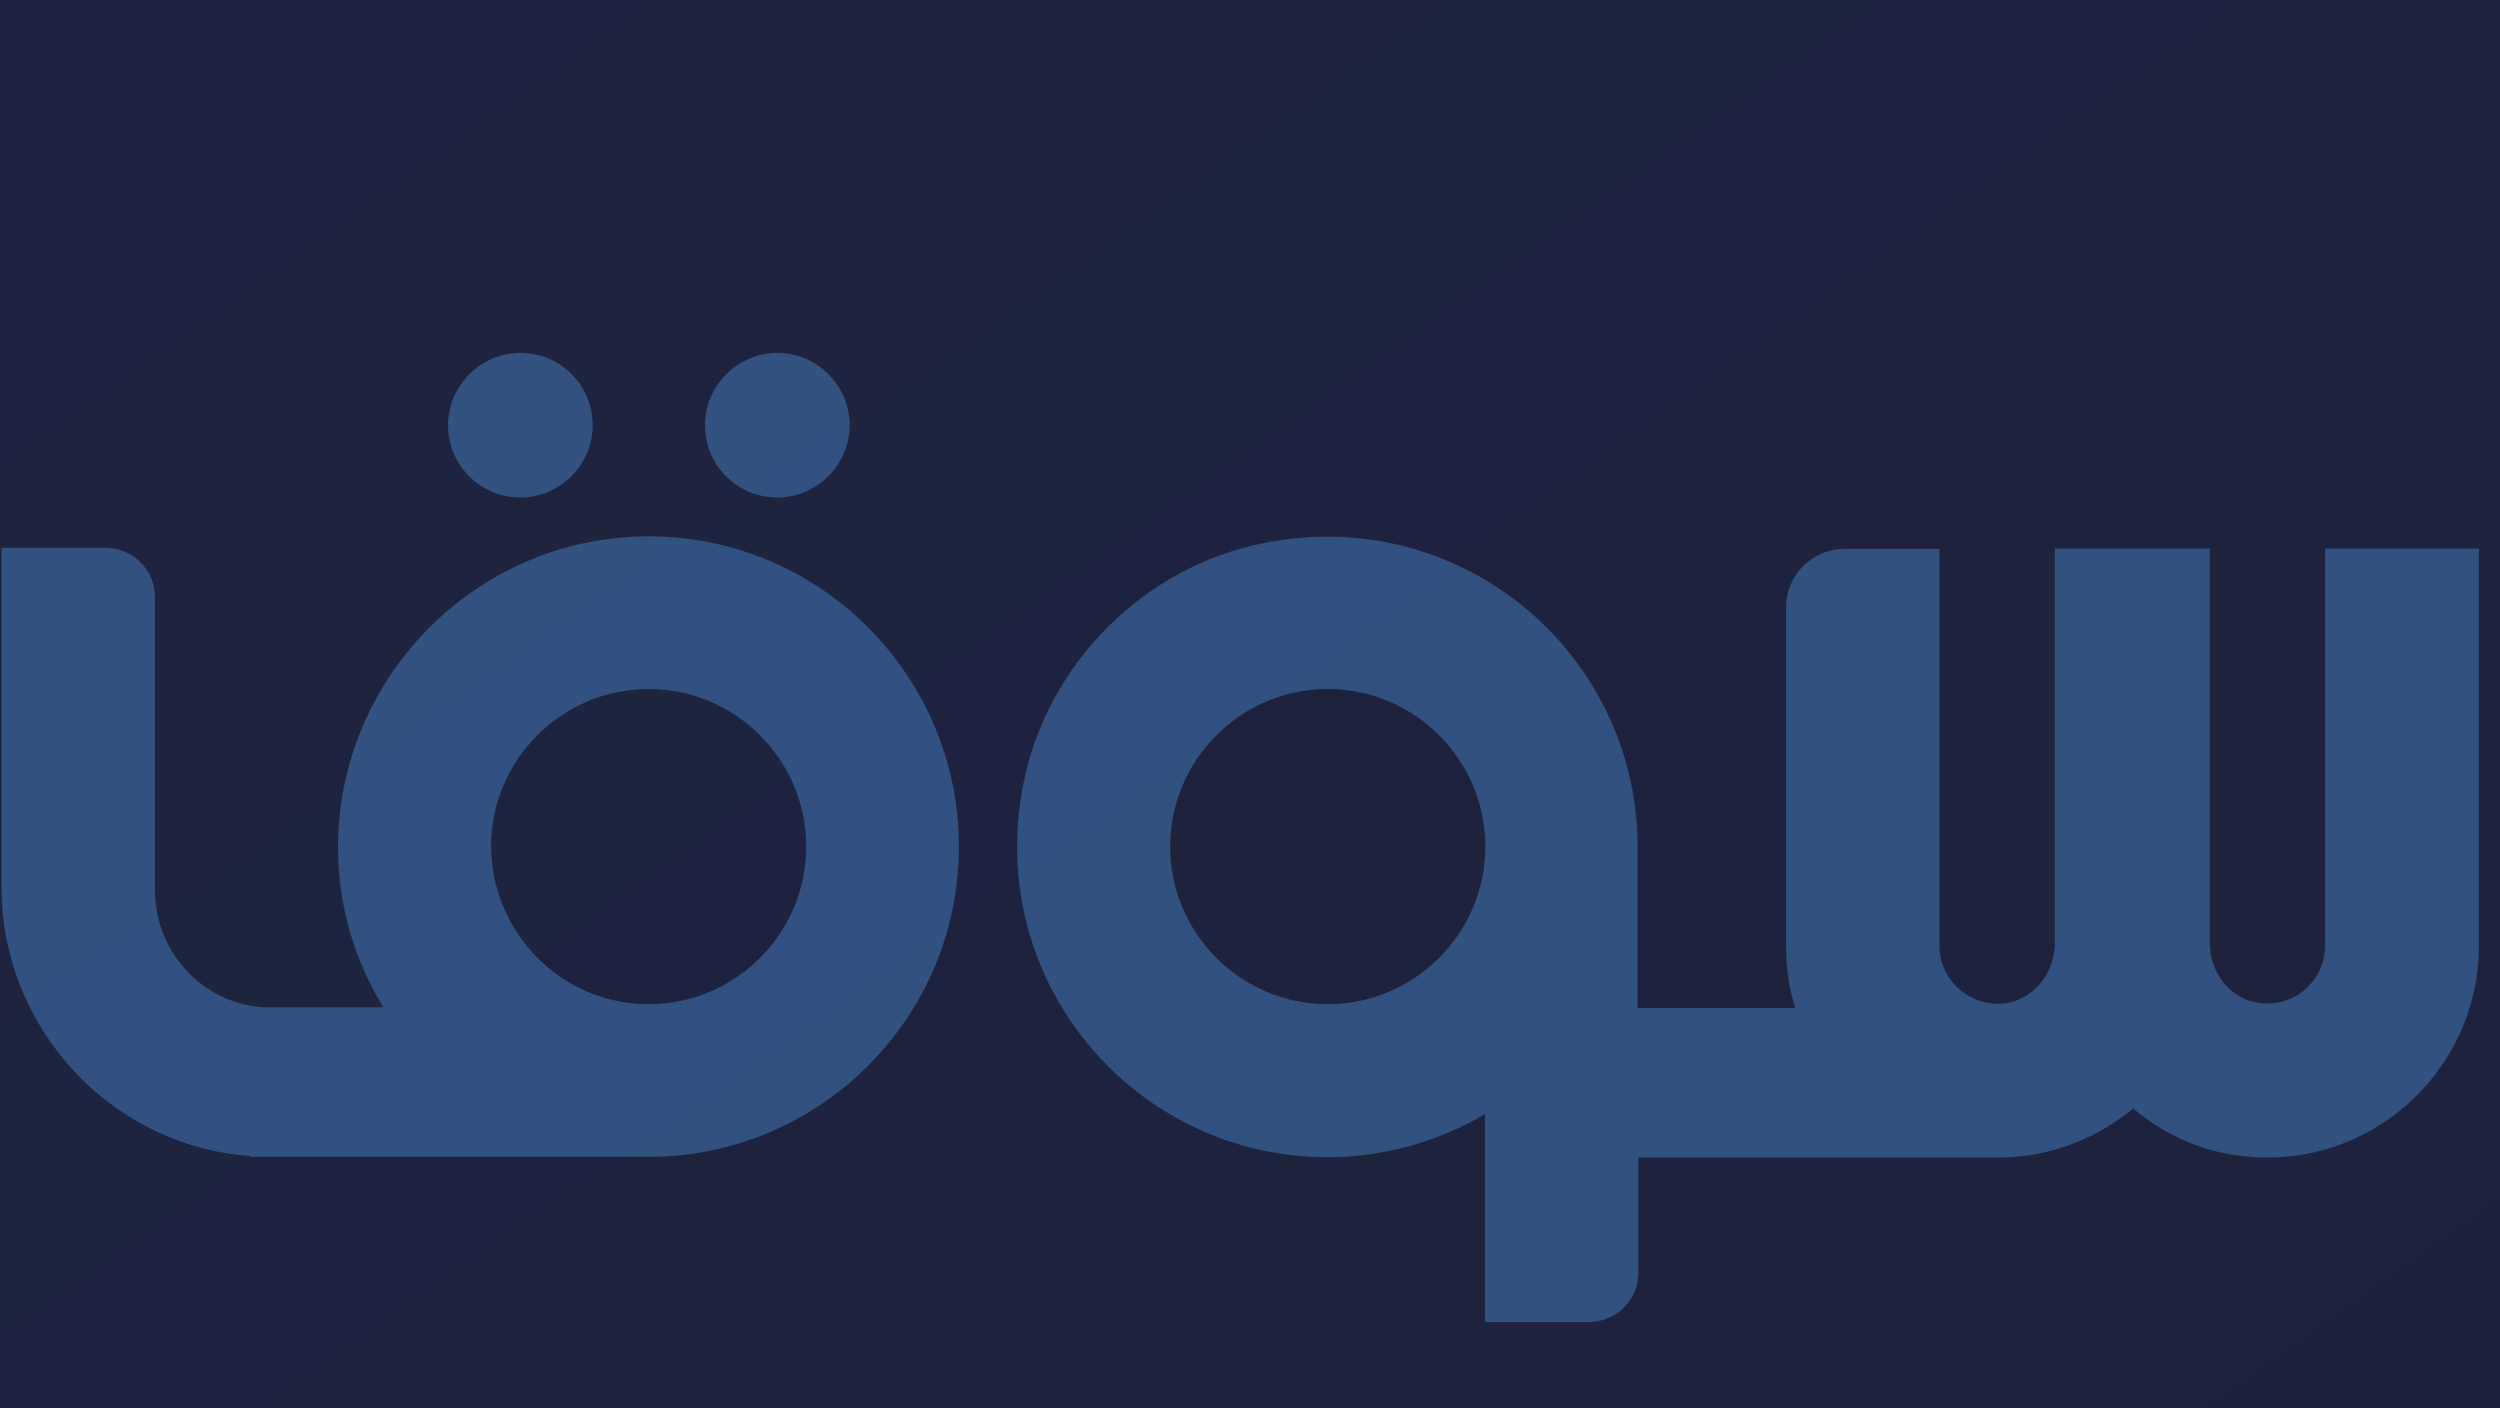 <svg width="142" height="80" viewBox="0 0 142 80" fill="none" xmlns="http://www.w3.org/2000/svg">
<rect width="142" height="80" fill="#1E1E1E"/>
<g id="Desktop - 2" filter="url(#filter0_d_0_1)">
<g clip-path="url(#clip0_0_1)">
<rect x="-64" y="-876" width="1440" height="1024" rx="64" fill="url(#paint0_linear_0_1)"/>
<g id="Saudi logo" style="mix-blend-mode:luminosity" opacity="0.5" clip-path="url(#clip1_0_1)">
<g id="Group">
<g id="Group_2">
<g id="Group_3">
<g id="Group_4">
<path id="Vector" d="M29.405 76.865C26.638 78.876 22.66 79.978 19.265 79.978C14.443 79.978 10.162 78.205 6.876 75.243C6.595 75.005 6.832 74.681 7.157 74.897C10.703 76.951 15.049 78.162 19.589 78.162C22.616 78.162 25.968 77.535 29.059 76.238C29.427 76.043 29.838 76.519 29.405 76.865Z" fill="#333F48"/>
<path id="Vector_2" d="M30.551 75.567C30.206 75.135 28.216 75.373 27.351 75.459C27.07 75.503 27.027 75.265 27.265 75.114C28.843 74.011 31.416 74.335 31.719 74.681C32.043 75.027 31.633 77.643 30.184 78.854C29.946 79.049 29.751 78.941 29.838 78.703C30.141 77.859 30.897 76 30.551 75.567Z" fill="#333F48"/>
</g>
<g id="Group_5">
<g id="Group_6">
<path id="Vector_3" d="M27.395 67.287V66.227C27.395 66.076 27.503 65.946 27.676 65.946H32.497C32.649 65.946 32.778 66.054 32.778 66.227V67.135C32.778 67.287 32.67 67.481 32.432 67.805L29.903 71.351C30.811 71.308 31.805 71.459 32.67 71.935C32.865 72.043 32.908 72.216 32.908 72.368V73.513C32.908 73.665 32.757 73.859 32.562 73.751C31.07 72.973 29.124 72.886 27.481 73.751C27.33 73.838 27.135 73.665 27.135 73.513V72.411C27.135 72.259 27.135 71.935 27.33 71.654L30.206 67.503H27.676C27.546 67.567 27.395 67.438 27.395 67.287Z" fill="#333F48"/>
<path id="Vector_4" d="M9.881 73.989H8.432C8.281 73.989 8.195 73.881 8.151 73.751V66.249C8.151 66.097 8.259 65.968 8.432 65.968H9.816C9.968 65.968 10.097 66.076 10.097 66.205V67.2H10.141C10.486 66.249 11.157 65.816 12.065 65.816C12.973 65.816 13.557 66.249 13.968 67.2C14.313 66.249 15.114 65.816 15.978 65.816C16.605 65.816 17.276 66.054 17.665 66.638C18.141 67.265 18.011 68.173 18.011 68.995V73.73C18.011 73.881 17.903 74.011 17.73 74.011H16.281C16.13 74.011 16 73.903 16 73.73V69.751C16 69.427 16.043 68.649 15.957 68.324C15.849 67.805 15.524 67.697 15.092 67.697C14.746 67.697 14.378 67.935 14.227 68.324C14.076 68.713 14.119 69.341 14.119 69.751V73.73C14.119 73.881 14.011 74.011 13.838 74.011H12.324C12.173 74.011 12.043 73.903 12.043 73.73V69.751C12.043 68.93 12.151 67.697 11.135 67.697C10.076 67.697 10.119 68.886 10.119 69.751V73.73C10.162 73.881 10.032 73.989 9.881 73.989Z" fill="#333F48"/>
<path id="Vector_5" d="M36.886 65.795C39.049 65.795 40.238 67.654 40.238 70.011C40.238 72.303 38.941 74.119 36.886 74.119C34.768 74.119 33.622 72.26 33.622 69.946C33.622 67.632 34.768 65.795 36.886 65.795ZM36.886 67.33C35.827 67.33 35.741 68.778 35.741 69.686C35.741 70.595 35.741 72.562 36.886 72.562C38.032 72.562 38.076 70.984 38.076 70.032C38.076 69.405 38.032 68.649 37.838 68.065C37.708 67.568 37.362 67.33 36.886 67.33Z" fill="#333F48"/>
<path id="Vector_6" d="M43.049 73.989H41.6C41.449 73.989 41.319 73.881 41.319 73.708V66.205C41.319 66.097 41.427 65.968 41.6 65.968H42.941C43.049 65.968 43.178 66.054 43.222 66.162V67.308H43.265C43.654 66.292 44.26 65.816 45.276 65.816C45.946 65.816 46.573 66.054 46.962 66.681C47.351 67.265 47.351 68.303 47.351 69.016V73.751C47.351 73.859 47.243 73.989 47.07 73.989H45.622C45.514 73.989 45.384 73.881 45.341 73.751V69.686C45.341 68.865 45.427 67.676 44.432 67.676C44.087 67.676 43.762 67.913 43.611 68.26C43.416 68.735 43.373 69.168 43.373 69.686V73.708C43.308 73.881 43.2 73.989 43.049 73.989Z" fill="#333F48"/>
<path id="Vector_7" d="M26.205 72.497C25.924 72.151 25.643 71.827 25.643 71.157V68.865C25.643 67.87 25.73 67.005 25.016 66.335C24.454 65.816 23.524 65.622 22.811 65.622C21.427 65.622 19.849 66.141 19.546 67.87C19.546 68.065 19.654 68.151 19.784 68.195L21.211 68.346C21.319 68.346 21.405 68.195 21.449 68.065C21.557 67.481 22.076 67.2 22.638 67.2C22.962 67.2 23.265 67.308 23.459 67.589C23.697 67.913 23.654 68.303 23.654 68.649V68.843C22.789 68.951 21.686 68.995 20.887 69.362C19.935 69.751 19.308 70.595 19.308 71.762C19.308 73.297 20.259 74.054 21.47 74.054C22.486 74.054 23.092 73.816 23.87 72.995C24.108 73.384 24.216 73.578 24.692 73.989C24.8 74.032 24.973 74.032 25.038 73.946C25.319 73.708 25.86 73.232 26.184 72.886C26.314 72.757 26.292 72.605 26.205 72.497ZM23.287 71.935C23.049 72.324 22.703 72.605 22.27 72.605C21.708 72.605 21.362 72.173 21.362 71.546C21.362 70.292 22.465 70.097 23.524 70.097V70.422H23.568C23.568 70.962 23.568 71.416 23.287 71.935Z" fill="#333F48"/>
<path id="Vector_8" d="M7.005 72.562C6.724 72.216 6.443 71.892 6.443 71.222V68.93C6.443 67.935 6.53 67.07 5.816 66.4C5.254 65.881 4.324 65.686 3.611 65.686C2.227 65.686 0.649 66.205 0.346 67.935C0.346 68.13 0.454 68.216 0.584 68.259L2.032 68.346C2.141 68.346 2.227 68.195 2.27 68.065C2.378 67.481 2.897 67.2 3.459 67.2C3.784 67.2 4.087 67.308 4.281 67.589C4.519 67.913 4.476 68.303 4.476 68.649V68.843C3.611 68.951 2.508 68.995 1.708 69.362C0.757 69.751 0.13 70.595 0.13 71.762C0.13 73.297 1.081 74.054 2.292 74.054C3.308 74.054 3.914 73.816 4.692 72.995C4.93 73.384 5.038 73.578 5.514 73.989C5.622 74.032 5.795 74.032 5.859 73.946C6.141 73.708 6.681 73.232 6.962 72.951C7.114 72.843 7.07 72.692 7.005 72.562ZM4.13 71.935C3.892 72.324 3.546 72.605 3.114 72.605C2.551 72.605 2.205 72.173 2.205 71.546C2.205 70.292 3.308 70.097 4.368 70.097V70.422H4.411C4.389 70.962 4.389 71.416 4.13 71.935Z" fill="#333F48"/>
</g>
</g>
</g>
<g id="Group_7">
<path id="Vector_9" d="M62.724 66.141C63.005 66.141 63.243 66.032 63.438 65.816C63.633 65.622 63.762 65.384 63.762 65.103C63.762 64.822 63.654 64.584 63.438 64.389C63.243 64.195 63.005 64.065 62.724 64.065C62.443 64.065 62.205 64.173 62.011 64.389C61.816 64.584 61.687 64.822 61.687 65.103C61.687 65.384 61.795 65.622 62.011 65.816C62.205 66.054 62.443 66.141 62.724 66.141Z" fill="#333F48"/>
<path id="Vector_10" d="M60.389 66.141C60.67 66.141 60.908 66.032 61.103 65.816C61.297 65.622 61.427 65.384 61.427 65.103C61.427 64.822 61.319 64.584 61.103 64.389C60.908 64.195 60.67 64.065 60.389 64.065C60.108 64.065 59.87 64.173 59.676 64.389C59.481 64.584 59.351 64.822 59.351 65.103C59.351 65.384 59.459 65.622 59.676 65.816C59.892 66.054 60.108 66.141 60.389 66.141Z" fill="#333F48"/>
<path id="Vector_11" d="M67.178 72.411H58.573C58.011 72.411 57.557 72.411 57.146 72.368C56.8 72.324 56.519 72.259 56.281 72.173C56.087 72.065 55.935 71.892 55.849 71.697C55.762 71.503 55.741 71.178 55.741 70.832V68.497H54.119V71.373C54.119 71.849 54.205 72.281 54.314 72.605C54.422 72.951 54.66 73.232 54.941 73.427C55.222 73.622 55.611 73.773 56.087 73.903C56.562 73.989 57.146 74.054 57.816 74.054H68.778V67.005H67.157L67.178 72.411Z" fill="#333F48"/>
<path id="Vector_12" d="M75.222 65.557C75.135 65.665 75.07 65.751 74.984 65.903C74.897 66.011 74.832 66.184 74.789 66.335C74.703 66.487 74.681 66.659 74.681 66.811V66.854L74.724 66.897C75.395 67.222 76.022 67.568 76.649 67.957C77.276 68.346 77.838 68.735 78.314 69.189C78.789 69.578 79.178 70.011 79.46 70.422C79.741 70.811 79.892 71.135 79.892 71.438C79.892 71.87 79.784 72.108 79.503 72.26C79.222 72.411 78.876 72.497 78.443 72.497H73.859C73.341 72.497 73.038 72.411 72.865 72.216C72.713 72.022 72.627 71.654 72.627 71.2V61.189H71.005V71.611C71.005 72.087 71.092 72.519 71.2 72.843C71.308 73.168 71.524 73.427 71.762 73.622C72 73.816 72.281 73.968 72.584 74.054C72.908 74.141 73.254 74.162 73.643 74.162H78.378C79.005 74.162 79.524 74.076 79.913 73.881C80.303 73.73 80.627 73.492 80.865 73.254C81.103 72.973 81.254 72.692 81.341 72.389C81.427 72.065 81.449 71.805 81.449 71.568C81.449 71.222 81.362 70.811 81.211 70.378C81.059 69.989 80.778 69.557 80.389 69.124C80.043 68.692 79.524 68.216 78.941 67.784C78.378 67.351 77.708 66.876 76.93 66.4L82.097 64.108V62.486L75.395 65.449C75.351 65.362 75.308 65.427 75.222 65.557Z" fill="#333F48"/>
<path id="Vector_13" d="M95.265 65.081C95.546 65.081 95.784 64.973 95.978 64.757C96.173 64.562 96.303 64.324 96.303 64.043C96.303 63.762 96.195 63.524 95.978 63.33C95.784 63.135 95.546 63.005 95.265 63.005C94.984 63.005 94.746 63.114 94.551 63.33C94.357 63.524 94.227 63.762 94.227 64.043C94.227 64.324 94.335 64.562 94.551 64.757C94.746 64.995 94.984 65.081 95.265 65.081Z" fill="#333F48"/>
<path id="Vector_14" d="M96.476 62.941C96.757 62.941 96.995 62.832 97.189 62.616C97.384 62.422 97.513 62.184 97.513 61.903C97.513 61.622 97.405 61.384 97.189 61.189C96.995 60.995 96.757 60.865 96.476 60.865C96.195 60.865 95.957 60.973 95.762 61.189C95.568 61.384 95.438 61.622 95.438 61.903C95.438 62.184 95.546 62.422 95.762 62.616C95.935 62.832 96.195 62.941 96.476 62.941Z" fill="#333F48"/>
<path id="Vector_15" d="M96.562 64.043C96.562 64.324 96.67 64.562 96.886 64.757C97.081 64.951 97.319 65.081 97.6 65.081C97.881 65.081 98.119 64.973 98.314 64.757C98.508 64.562 98.638 64.324 98.638 64.043C98.638 63.762 98.53 63.524 98.314 63.33C98.119 63.135 97.881 63.005 97.6 63.005C97.319 63.005 97.081 63.114 96.886 63.33C96.67 63.546 96.562 63.784 96.562 64.043Z" fill="#333F48"/>
<path id="Vector_16" d="M100.259 72.411H98.832C98.508 72.411 98.27 72.368 98.076 72.303C97.881 72.216 97.73 72.108 97.643 71.957C97.535 71.805 97.449 71.611 97.405 71.373C97.362 71.135 97.319 70.854 97.319 70.595V67.913H95.697V71.178C95.697 71.46 95.654 71.697 95.611 71.849C95.524 72 95.46 72.13 95.33 72.195C95.222 72.281 95.049 72.303 94.854 72.346C94.659 72.389 94.422 72.389 94.184 72.389C93.795 72.389 93.47 72.346 93.233 72.281C92.995 72.195 92.843 72.087 92.713 71.935C92.584 71.784 92.519 71.589 92.476 71.351C92.433 71.114 92.433 70.832 92.433 70.573V67.935H90.811V71.243C90.811 71.524 90.768 71.762 90.703 71.913C90.616 72.065 90.551 72.195 90.378 72.26C90.227 72.346 90.032 72.411 89.751 72.411C89.47 72.454 88.13 72.454 88.13 72.454C87.568 72.454 87.178 72.303 86.984 71.978C86.789 71.632 86.659 71.157 86.659 70.551V67.913H85.038V72.8C85.038 73.427 85.038 73.946 84.995 74.378C84.951 74.811 84.886 75.157 84.713 75.395C84.562 75.676 84.324 75.87 84 75.978C83.676 76.087 83.222 76.173 82.659 76.173H82.573V77.838H82.659C83.438 77.838 84.108 77.751 84.627 77.6C85.146 77.449 85.535 77.168 85.859 76.778C86.141 76.432 86.335 75.913 86.443 75.33C86.53 74.768 86.595 74.141 86.595 73.405C86.703 73.557 86.876 73.73 87.07 73.838C87.351 74.032 87.697 74.119 88.087 74.119C88.087 74.119 89.665 74.119 90.054 74.076C90.443 74.032 90.768 73.989 91.049 73.881C91.33 73.795 91.524 73.643 91.719 73.492C91.827 73.384 91.957 73.211 92.065 73.016C92.108 73.124 92.173 73.211 92.26 73.341C92.368 73.492 92.541 73.622 92.692 73.73C92.886 73.838 93.124 73.924 93.405 74.011C93.686 74.097 94.032 74.119 94.422 74.119C95.092 74.119 95.654 74.032 96.087 73.881C96.519 73.773 96.843 73.492 97.081 73.059C97.189 73.341 97.362 73.578 97.6 73.773C97.881 74.011 98.27 74.119 98.789 74.119H101.859V67.07H100.173V72.411H100.259Z" fill="#333F48"/>
<path id="Vector_17" d="M119.265 66.487C118.941 66.4 118.595 66.378 118.205 66.378C117.535 66.378 116.951 66.487 116.432 66.724C115.914 66.962 115.481 67.287 115.178 67.676C114.854 68.065 114.595 68.497 114.422 68.973C114.27 69.449 114.184 69.924 114.184 70.4C114.184 70.789 114.27 71.157 114.378 71.46C114.487 71.762 114.703 72.043 114.941 72.281C115.178 72.519 115.46 72.757 115.719 72.951C116.043 73.146 116.346 73.297 116.714 73.513C117.189 73.751 117.535 73.989 117.708 74.141C117.86 74.292 117.946 74.53 117.946 74.768C117.946 75.049 117.838 75.33 117.6 75.546C117.362 75.762 117.016 75.978 116.584 76.13C116.151 76.281 115.632 76.411 115.092 76.519C114.53 76.605 113.946 76.627 113.319 76.627C112.454 76.627 111.741 76.54 111.2 76.389C110.659 76.238 110.184 76.043 109.816 75.762C109.47 75.481 109.232 75.178 109.103 74.768C108.951 74.378 108.865 73.989 108.865 73.513V71.07H107.243V73.838C107.243 74.465 107.351 75.07 107.568 75.611C107.762 76.173 108.13 76.627 108.584 77.038C109.038 77.449 109.687 77.751 110.487 77.989C111.265 78.227 112.216 78.314 113.319 78.314C114.465 78.314 115.416 78.205 116.238 77.989C117.016 77.751 117.687 77.47 118.205 77.124C118.724 76.778 119.114 76.346 119.308 75.87C119.546 75.395 119.654 74.876 119.654 74.378C119.654 74.141 119.611 73.946 119.546 73.751C119.46 73.557 119.351 73.362 119.2 73.189C119.049 72.995 118.811 72.843 118.53 72.627C118.249 72.432 117.903 72.238 117.514 72C117.276 71.892 117.038 71.762 116.843 71.611C116.649 71.503 116.497 71.373 116.324 71.222C116.173 71.114 116.043 70.941 115.978 70.746C115.892 70.595 115.87 70.4 115.87 70.162C115.87 69.924 115.914 69.686 116.022 69.449C116.108 69.211 116.259 68.973 116.454 68.778C116.649 68.584 116.887 68.432 117.168 68.303C117.449 68.173 117.795 68.108 118.184 68.108C118.465 68.108 118.746 68.151 119.005 68.195C119.287 68.238 119.568 68.303 119.784 68.346L119.892 68.389V66.703L119.849 66.659C119.784 66.659 119.697 66.616 119.265 66.487Z" fill="#333F48"/>
<path id="Vector_18" d="M136.346 68.497C135.914 67.935 135.351 67.503 134.681 67.2C134.011 66.876 133.233 66.724 132.324 66.724C131.849 66.724 131.416 66.768 131.027 66.832C130.638 66.919 130.314 66.984 130.076 67.07H130.033V68.649L130.141 68.605C130.378 68.519 130.703 68.454 131.092 68.411C132.043 68.26 132.908 68.303 133.665 68.519C134.097 68.67 134.487 68.908 134.854 69.232C135.2 69.557 135.438 69.989 135.633 70.487C135.827 71.005 135.914 71.589 135.957 72.303H128.865C128.714 72.303 128.541 72.26 128.433 72.195C128.281 72.108 128.151 72 128 71.805C127.849 71.654 127.676 71.416 127.481 71.135C127.287 70.854 127.092 70.508 126.854 70.119L124.649 66.487L123.114 67.438L125.038 70.314C125.189 70.595 125.362 70.832 125.47 71.027C125.578 71.222 125.622 71.46 125.622 71.654C125.622 71.849 125.514 72 125.276 72.13C124.995 72.238 124.649 72.324 124.173 72.324H120.908V73.989H123.697C123.978 73.989 124.281 73.989 124.562 73.946C124.843 73.903 125.146 73.859 125.384 73.795C125.665 73.708 125.903 73.557 126.097 73.362C126.292 73.211 126.443 72.973 126.573 72.692C126.897 73.168 127.2 73.47 127.524 73.686C127.87 73.881 128.303 74.011 128.778 74.011H137.622V72.627C137.622 71.849 137.514 71.092 137.297 70.378C137.103 69.686 136.778 69.059 136.346 68.497Z" fill="#333F48"/>
<path id="Vector_19" d="M141.081 61.103H139.459V74.076H141.081V61.103Z" fill="#333F48"/>
</g>
</g>
<g id="Group_8">
<path id="Vector_20" d="M75.416 37.038C80.346 37.038 84.368 33.016 84.368 28.087C84.368 23.157 80.346 19.135 75.416 19.135C70.487 19.135 66.465 23.157 66.465 28.087C66.465 33.016 70.487 37.038 75.416 37.038ZM140.8 11.157V33.73C140.8 40.865 134.53 46.595 127.2 45.643C124.908 45.362 122.854 44.389 121.168 42.962C119.07 44.692 116.389 45.751 113.47 45.751H111.308H93.059V52.303C93.059 53.838 91.805 55.092 90.227 55.092H84.389C84.389 55.092 84.346 55.092 84.346 55.049V43.286C81.708 44.822 78.659 45.73 75.395 45.73C64.519 45.73 55.913 35.827 58.119 24.562C59.459 17.708 64.973 12.173 71.849 10.832C83.092 8.627 92.995 17.189 93.016 28.065V37.254H101.968C101.622 36.151 101.449 34.962 101.449 33.751V14.486C101.449 12.67 102.941 11.178 104.757 11.178H110.162V33.73C110.162 35.697 111.935 37.276 113.989 36.973C115.611 36.692 116.714 35.2 116.714 33.535V33.297V11.157H125.514V33.557C125.514 35.178 126.616 36.714 128.238 36.951C130.292 37.297 132.065 35.697 132.065 33.708V11.157H140.8ZM36.843 37.038C41.773 37.038 45.795 33.016 45.795 28.087C45.795 23.157 41.773 19.135 36.843 19.135C31.913 19.135 27.892 23.157 27.892 28.087C27.935 33.016 31.913 37.038 36.843 37.038ZM36.843 10.465C46.595 10.465 54.465 18.4 54.465 28.087C54.465 37.838 46.53 45.708 36.843 45.708H14.249V45.665C6.249 45.103 0.086 38.335 0.086 30.4V11.157C0.086 11.157 0.086 11.114 0.13 11.114H5.968C7.546 11.114 8.8 12.368 8.8 13.903V30.551C8.8 33.989 11.395 36.93 14.876 37.211H21.773C20.151 34.573 19.2 31.459 19.2 28.108C19.222 18.378 27.157 10.465 36.843 10.465ZM29.557 8.259C31.805 8.259 33.665 6.4 33.665 4.151C33.665 1.903 31.849 0.043 29.557 0.043C27.308 0.043 25.449 1.903 25.449 4.151C25.449 6.443 27.308 8.259 29.557 8.259ZM44.151 8.259C46.4 8.259 48.26 6.4 48.26 4.151C48.26 1.903 46.4 0.043 44.151 0.043C41.903 0.043 40.043 1.903 40.043 4.151C40.043 6.443 41.903 8.259 44.151 8.259Z" fill="#4580C2"/>
</g>
</g>
</g>
</g>
</g>
<defs>
<filter id="filter0_d_0_1" x="-114" y="-906" width="1540" height="1124" filterUnits="userSpaceOnUse" color-interpolation-filters="sRGB">
<feFlood flood-opacity="0" result="BackgroundImageFix"/>
<feColorMatrix in="SourceAlpha" type="matrix" values="0 0 0 0 0 0 0 0 0 0 0 0 0 0 0 0 0 0 127 0" result="hardAlpha"/>
<feOffset dy="20"/>
<feGaussianBlur stdDeviation="25"/>
<feComposite in2="hardAlpha" operator="out"/>
<feColorMatrix type="matrix" values="0 0 0 0 0 0 0 0 0 0 0 0 0 0 0 0 0 0 0.2 0"/>
<feBlend mode="multiply" in2="BackgroundImageFix" result="effect1_dropShadow_0_1"/>
<feBlend mode="normal" in="SourceGraphic" in2="effect1_dropShadow_0_1" result="shape"/>
</filter>
<linearGradient id="paint0_linear_0_1" x1="-64" y1="-876" x2="903.242" y2="484.184" gradientUnits="userSpaceOnUse">
<stop stop-color="#252E4D"/>
<stop offset="1" stop-color="#15182D"/>
</linearGradient>
<clipPath id="clip0_0_1">
<rect x="-64" y="-876" width="1440" height="1024" rx="64" fill="white"/>
</clipPath>
<clipPath id="clip1_0_1">
<rect width="141.189" height="80" fill="white"/>
</clipPath>
</defs>
</svg>
